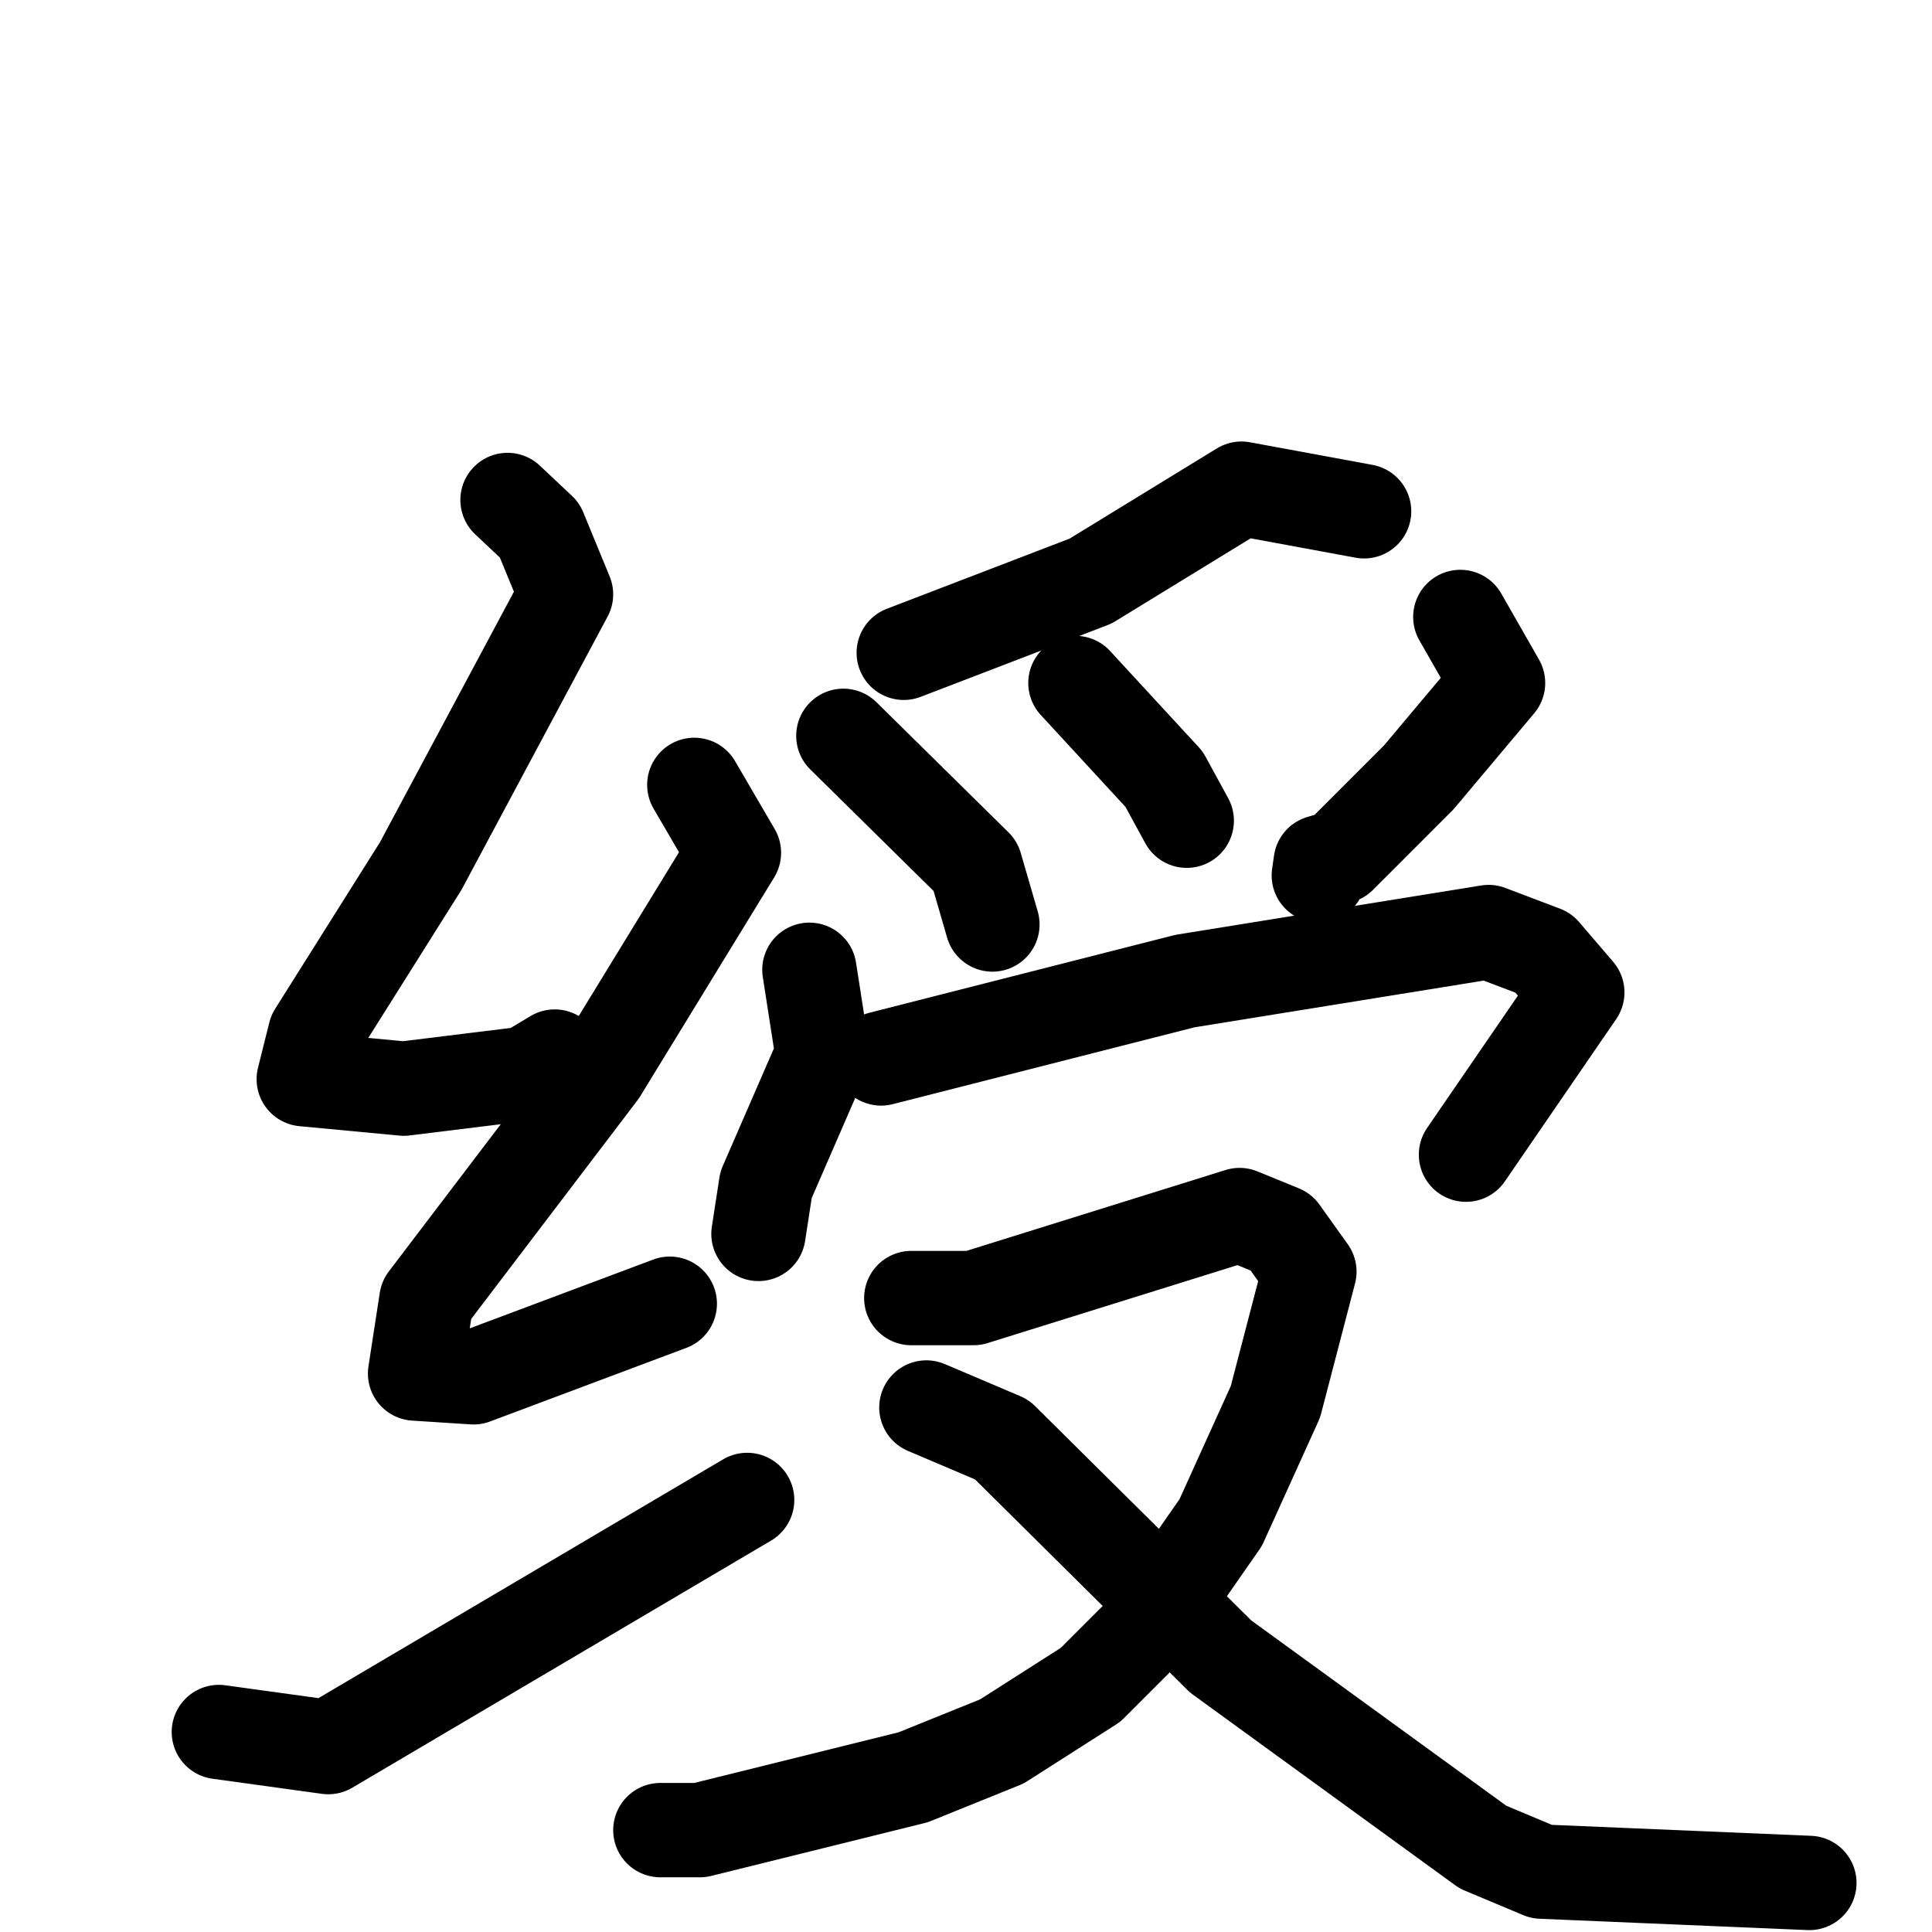 <svg xmlns="http://www.w3.org/2000/svg" viewBox="0 0 1024 1024">
  <g style="fill:none;stroke:#000000;stroke-width:50;stroke-linecap:round;stroke-linejoin:round;" transform="scale(1, 1) translate(0, 0)">
    <path d="M 269.0,265.0 L 286.0,281.0 L 300.0,315.0 L 223.0,459.0 L 167.0,548.0 L 161.0,572.0 L 214.0,577.0 L 279.0,569.0 L 294.0,560.0"/>
    <path d="M 368.0,416.0 L 389.0,452.0 L 318.0,568.0 L 226.0,689.0 L 220.0,728.0 L 251.0,730.0 L 355.0,691.0"/>
    <path d="M 116.0,918.0 L 174.0,926.0 L 396.0,795.0"/>
    <path d="M 723.0,271.0 L 658.0,259.0 L 578.0,308.0 L 479.0,346.0"/>
    <path d="M 447.0,390.0 L 517.0,459.0 L 526.0,490.0"/>
    <path d="M 570.0,362.0 L 617.0,413.0 L 629.0,435.0"/>
    <path d="M 774.0,327.0 L 794.0,362.0 L 752.0,412.0 L 710.0,454.0 L 700.0,457.0 L 699.0,464.0"/>
    <path d="M 429.0,514.0 L 436.0,559.0 L 406.0,628.0 L 402.0,654.0"/>
    <path d="M 467.0,561.0 L 628.0,520.0 L 789.0,494.0 L 818.0,505.0 L 836.0,526.0 L 777.0,612.0"/>
    <path d="M 483.0,688.0 L 516.0,688.0 L 657.0,644.0 L 679.0,653.0 L 694.0,674.0 L 676.0,743.0 L 647.0,807.0 L 608.0,863.0 L 578.0,893.0 L 531.0,923.0 L 484.0,942.0 L 371.0,970.0 L 350.0,970.0"/>
    <path d="M 491.0,746.0 L 531.0,763.0 L 647.0,878.0 L 786.0,979.0 L 817.0,992.0 L 959.0,998.0"/>
  </g>
</svg>
